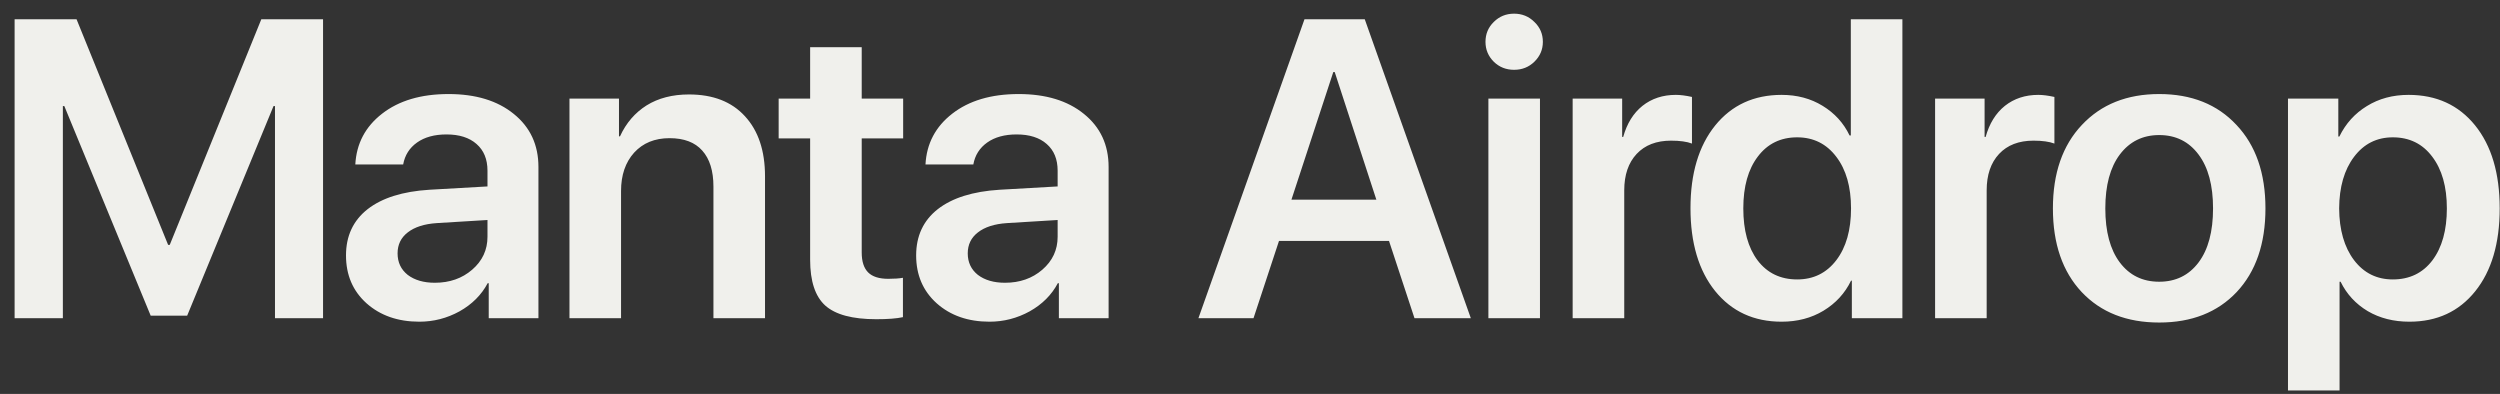 <svg width="165" height="26" viewBox="0 0 165 26" fill="none" xmlns="http://www.w3.org/2000/svg">
<rect x="0" y="0" width="165" height="26" fill="#333333" stroke="none"/>
<path d="M21.321 21H18.149V7H18.053L12.352 20.836H9.946L4.245 7H4.149V21H0.964V1.271H5.052L11.095 16.16H11.204L17.247 1.271H21.321V21ZM28.701 18.662C29.676 18.662 30.497 18.375 31.162 17.801C31.837 17.217 32.174 16.493 32.174 15.627V14.52L28.824 14.725C28.004 14.779 27.366 14.984 26.91 15.34C26.463 15.686 26.24 16.146 26.24 16.721C26.24 17.313 26.463 17.787 26.91 18.143C27.366 18.489 27.963 18.662 28.701 18.662ZM27.676 21.232C26.263 21.232 25.101 20.827 24.189 20.016C23.287 19.204 22.836 18.152 22.836 16.857C22.836 15.572 23.31 14.556 24.258 13.809C25.215 13.061 26.578 12.633 28.346 12.523L32.174 12.305V11.266C32.174 10.509 31.932 9.921 31.449 9.502C30.975 9.083 30.314 8.873 29.467 8.873C28.674 8.873 28.027 9.051 27.525 9.406C27.024 9.762 26.719 10.245 26.609 10.855H23.451C23.524 9.479 24.112 8.363 25.215 7.506C26.327 6.64 27.79 6.207 29.604 6.207C31.399 6.207 32.835 6.645 33.91 7.52C34.995 8.395 35.537 9.561 35.537 11.02V21H32.256V18.689H32.188C31.777 19.464 31.157 20.084 30.328 20.549C29.499 21.005 28.615 21.232 27.676 21.232ZM37.585 21V6.508H40.853V8.996H40.921C41.322 8.121 41.906 7.442 42.671 6.959C43.446 6.476 44.38 6.234 45.474 6.234C47.06 6.234 48.29 6.713 49.165 7.67C50.049 8.627 50.491 9.949 50.491 11.635V21H47.087V12.318C47.087 11.279 46.841 10.486 46.349 9.939C45.866 9.393 45.146 9.119 44.189 9.119C43.213 9.119 42.434 9.438 41.851 10.076C41.277 10.714 40.989 11.557 40.989 12.605V21H37.585ZM53.469 3.117H56.873V6.508H59.608V9.133H56.873V16.666C56.873 17.259 57.015 17.696 57.297 17.979C57.58 18.261 58.022 18.402 58.623 18.402C59.025 18.402 59.348 18.38 59.594 18.334V20.932C59.184 21.023 58.596 21.068 57.831 21.068C56.263 21.068 55.142 20.768 54.467 20.166C53.802 19.564 53.469 18.557 53.469 17.145V9.133H51.391V6.508H53.469V3.117ZM66.332 18.662C67.307 18.662 68.127 18.375 68.793 17.801C69.467 17.217 69.804 16.493 69.804 15.627V14.52L66.455 14.725C65.634 14.779 64.996 14.984 64.541 15.34C64.094 15.686 63.871 16.146 63.871 16.721C63.871 17.313 64.094 17.787 64.541 18.143C64.996 18.489 65.593 18.662 66.332 18.662ZM65.306 21.232C63.894 21.232 62.731 20.827 61.82 20.016C60.918 19.204 60.466 18.152 60.466 16.857C60.466 15.572 60.94 14.556 61.888 13.809C62.845 13.061 64.208 12.633 65.976 12.523L69.804 12.305V11.266C69.804 10.509 69.563 9.921 69.08 9.502C68.606 9.083 67.945 8.873 67.097 8.873C66.304 8.873 65.657 9.051 65.156 9.406C64.655 9.762 64.349 10.245 64.24 10.855H61.082C61.155 9.479 61.742 8.363 62.845 7.506C63.957 6.64 65.42 6.207 67.234 6.207C69.03 6.207 70.465 6.645 71.541 7.52C72.625 8.395 73.168 9.561 73.168 11.02V21H69.886V18.689H69.818C69.408 19.464 68.788 20.084 67.959 20.549C67.129 21.005 66.245 21.232 65.306 21.232ZM93.356 21L91.674 15.9H84.414L82.732 21H79.096L86.096 1.271H90.074L97.074 21H93.356ZM87.996 4.758L85.234 13.18H90.84L88.092 4.758H87.996ZM98.234 21V6.508H101.638V21H98.234ZM101.269 4.074C100.904 4.43 100.458 4.607 99.929 4.607C99.4 4.607 98.954 4.43 98.589 4.074C98.225 3.71 98.042 3.272 98.042 2.762C98.042 2.242 98.225 1.805 98.589 1.449C98.954 1.085 99.4 0.902 99.929 0.902C100.458 0.902 100.904 1.085 101.269 1.449C101.642 1.805 101.829 2.242 101.829 2.762C101.829 3.272 101.642 3.71 101.269 4.074ZM103.795 21V6.508H107.063V9.037H107.131C107.377 8.153 107.801 7.469 108.403 6.986C109.013 6.503 109.747 6.262 110.604 6.262C110.905 6.262 111.26 6.307 111.67 6.398V9.475C111.333 9.347 110.873 9.283 110.289 9.283C109.323 9.283 108.567 9.575 108.02 10.158C107.473 10.742 107.2 11.544 107.2 12.565V21H103.795ZM117.587 21.232C115.755 21.232 114.293 20.558 113.199 19.209C112.114 17.86 111.572 16.037 111.572 13.74C111.572 11.453 112.114 9.634 113.199 8.285C114.293 6.936 115.755 6.262 117.587 6.262C118.608 6.262 119.511 6.503 120.295 6.986C121.087 7.469 121.68 8.121 122.072 8.941H122.154V1.271H125.558V21H122.222V18.525H122.168C121.767 19.355 121.16 20.016 120.349 20.508C119.547 20.991 118.627 21.232 117.587 21.232ZM118.613 9.064C117.519 9.064 116.653 9.488 116.015 10.336C115.377 11.175 115.058 12.314 115.058 13.754C115.058 15.203 115.373 16.347 116.002 17.186C116.64 18.024 117.51 18.443 118.613 18.443C119.688 18.443 120.55 18.02 121.197 17.172C121.844 16.324 122.168 15.185 122.168 13.754C122.168 12.332 121.844 11.197 121.197 10.35C120.55 9.493 119.688 9.064 118.613 9.064ZM127.716 21V6.508H130.983V9.037H131.052C131.298 8.153 131.721 7.469 132.323 6.986C132.934 6.503 133.667 6.262 134.524 6.262C134.825 6.262 135.18 6.307 135.591 6.398V9.475C135.253 9.347 134.793 9.283 134.21 9.283C133.244 9.283 132.487 9.575 131.94 10.158C131.393 10.742 131.12 11.544 131.12 12.565V21H127.716ZM147.619 19.277C146.352 20.617 144.648 21.287 142.506 21.287C140.364 21.287 138.66 20.617 137.393 19.277C136.126 17.928 135.492 16.087 135.492 13.754C135.492 11.43 136.13 9.593 137.406 8.244C138.682 6.886 140.382 6.207 142.506 6.207C144.639 6.207 146.339 6.886 147.605 8.244C148.882 9.593 149.52 11.43 149.52 13.754C149.52 16.087 148.886 17.928 147.619 19.277ZM139.908 17.322C140.546 18.17 141.412 18.594 142.506 18.594C143.6 18.594 144.465 18.17 145.104 17.322C145.742 16.475 146.061 15.285 146.061 13.754C146.061 12.232 145.742 11.047 145.104 10.199C144.465 9.342 143.6 8.914 142.506 8.914C141.421 8.914 140.555 9.342 139.908 10.199C139.27 11.047 138.951 12.232 138.951 13.754C138.951 15.285 139.27 16.475 139.908 17.322ZM158.964 6.262C160.805 6.262 162.268 6.932 163.353 8.271C164.437 9.611 164.98 11.439 164.98 13.754C164.98 16.06 164.442 17.883 163.366 19.223C162.291 20.562 160.842 21.232 159.019 21.232C157.98 21.232 157.064 21 156.271 20.535C155.478 20.061 154.881 19.414 154.48 18.594H154.411V25.771H151.007V6.508H154.329V9.01H154.398C154.817 8.153 155.423 7.483 156.216 7C157.009 6.508 157.925 6.262 158.964 6.262ZM157.925 18.443C159.028 18.443 159.898 18.024 160.536 17.186C161.174 16.338 161.493 15.194 161.493 13.754C161.493 12.323 161.17 11.184 160.523 10.336C159.885 9.488 159.019 9.064 157.925 9.064C156.868 9.064 156.015 9.493 155.368 10.35C154.721 11.206 154.393 12.341 154.384 13.754C154.393 15.176 154.721 16.315 155.368 17.172C156.015 18.02 156.868 18.443 157.925 18.443Z" fill="#F0F0EC"/>
</svg>
